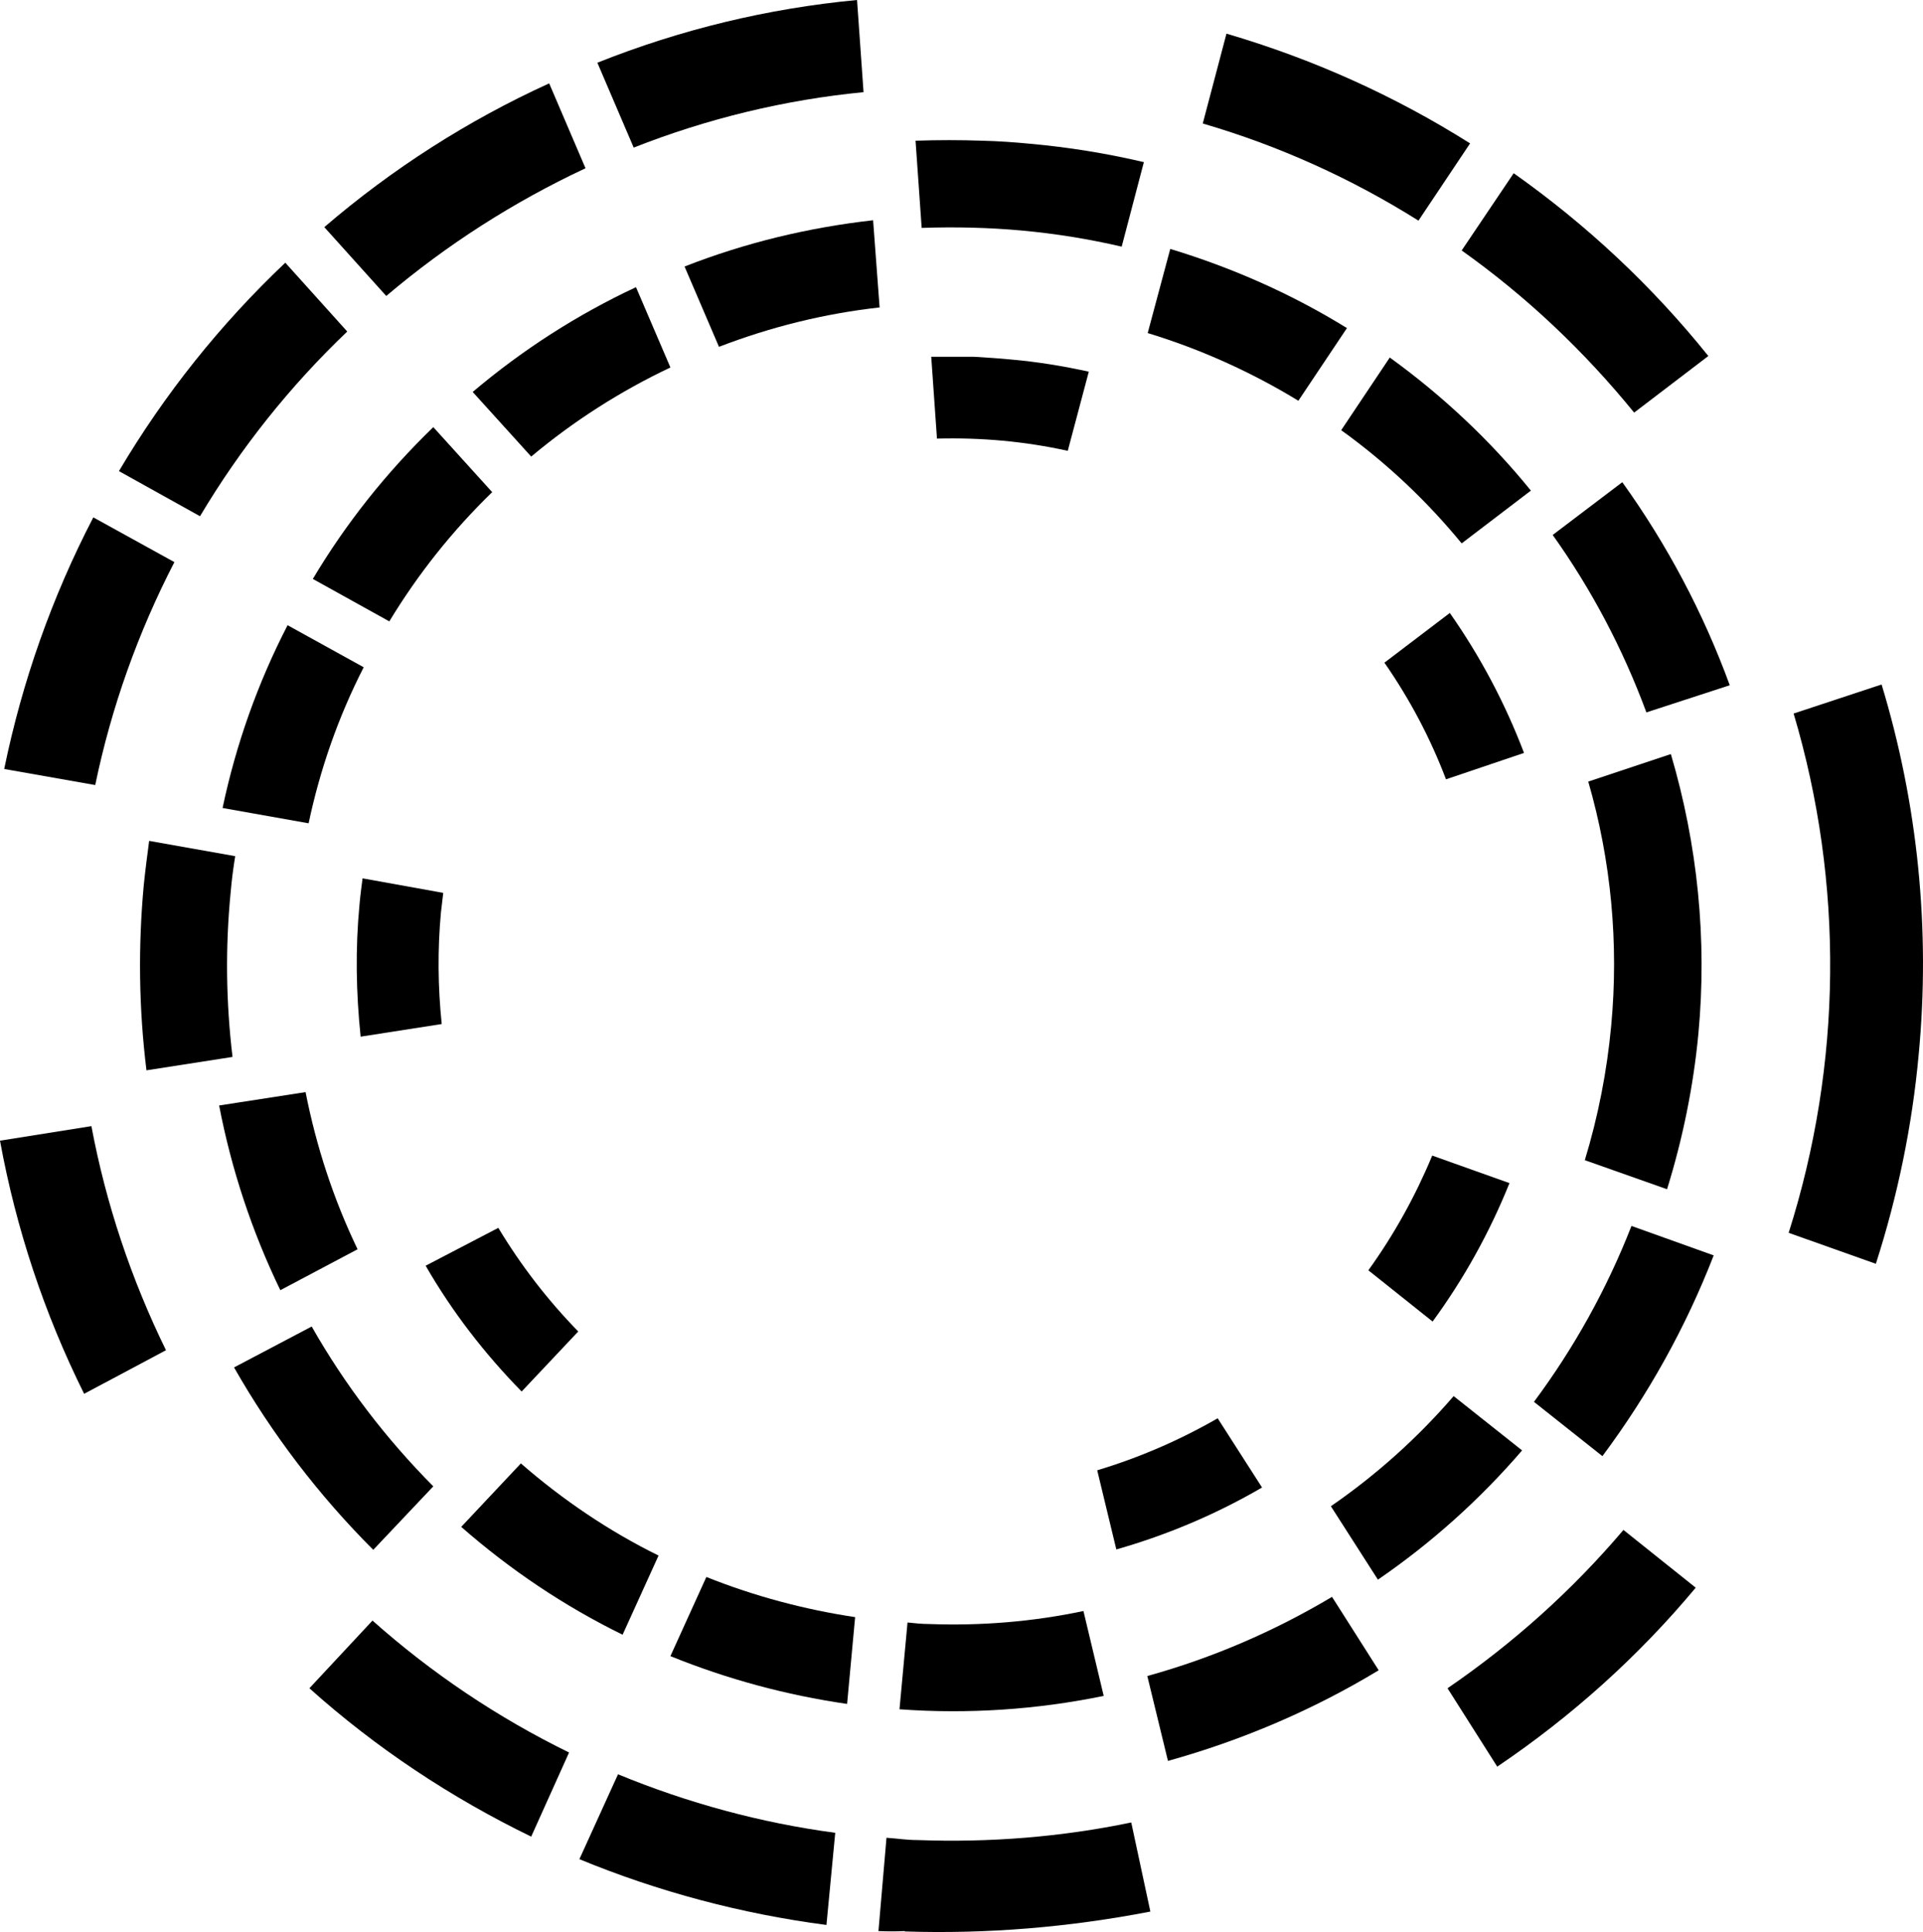 <?xml version="1.0" encoding="UTF-8" standalone="no"?>
<!-- Generator: Adobe Illustrator 23.0.1, SVG Export Plug-In . SVG Version: 6.00 Build 0)  -->

<svg
   xmlns:dc="http://purl.org/dc/elements/1.1/"
   xmlns:cc="http://creativecommons.org/ns#"
   xmlns:rdf="http://www.w3.org/1999/02/22-rdf-syntax-ns#"
   xmlns:svg="http://www.w3.org/2000/svg"
   xmlns="http://www.w3.org/2000/svg"
   xmlns:sodipodi="http://sodipodi.sourceforge.net/DTD/sodipodi-0.dtd"
   xmlns:inkscape="http://www.inkscape.org/namespaces/inkscape"
   version="1.0"
   id="Layer_1"
   x="0px"
   y="0px"
   viewBox="0 0 502.829 505.248"
   xml:space="preserve"
   sodipodi:docname="Blockstream_logo.svg"
   width="502.829"
   height="505.248"
   inkscape:version="0.92.4 (5da689c313, 2019-01-14)"><defs
   id="defs1059" /><sodipodi:namedview
   pagecolor="#ffffff"
   bordercolor="#666666"
   borderopacity="1"
   objecttolerance="10"
   gridtolerance="10"
   guidetolerance="10"
   inkscape:pageopacity="0"
   inkscape:pageshadow="2"
   inkscape:window-width="3436"
   inkscape:window-height="1386"
   id="namedview1057"
   showgrid="false"
   inkscape:zoom="1.6757414"
   inkscape:cx="275.13838"
   inkscape:cy="306.59192"
   inkscape:window-x="0"
   inkscape:window-y="24"
   inkscape:window-maximized="0"
   inkscape:current-layer="Layer_1" />
<style
   type="text/css"
   id="style958">
	.st0{fill:#111316;}
	.st1{fill:#00C3FF;}
	.st2{fill:#7EE0FF;}
</style>
<title
   id="title960">Blockstream_logo_rgb_blk</title>











<path
   class="st1"
   d="m 406,139.9 c 10.2,14.3 18.4,29.9 24.5,46.4 l 21.8,-7.1 c -6.9,-18.9 -16.4,-36.8 -28.1,-53.1 z"
   id="path984"
   style="fill:#000000"
   inkscape:connector-curvature="0" />
<path
   class="st1"
   d="m 256.9,36.8 c -5.8,-0.2 -11.7,-0.2 -17.5,0 l 1.6,22.8 c 8.8,-0.3 17.6,-0.1 26.3,0.7 8.7,0.8 17.4,2.2 26,4.2 l 5.8,-22.1 c -9.8,-2.3 -19.7,-3.9 -29.7,-4.8 -4.1,-0.4 -8.4,-0.7 -12.5,-0.8 z"
   id="path986"
   style="fill:#000000"
   inkscape:connector-curvature="0" />
<path
   class="st1"
   d="M 43.4,353.1 C 34.3,334.5 27.7,314.8 23.9,294.5 L 0,298.3 c 4.2,23 11.6,45.3 22,66.2 z"
   id="path988"
   style="fill:#000000"
   inkscape:connector-curvature="0" />
<path
   class="st1"
   d="M 31.1,123.2 52.3,135 C 62.9,117.2 75.8,101 90.8,86.7 L 74.6,68.7 C 57.6,84.8 43,103.1 31.1,123.2 Z"
   id="path990"
   style="fill:#000000"
   inkscape:connector-curvature="0" />
<path
   class="st1"
   d="m 1.1,201.1 23.8,4.2 C 29.1,185 36.1,165.4 45.6,147 L 24.4,135.3 C 13.6,156.1 5.8,178.2 1.1,201.1 Z"
   id="path992"
   style="fill:#000000"
   inkscape:connector-curvature="0" />
<path
   class="st1"
   d="m 156.2,16.4 9.5,22.2 C 185,31 205.2,26.1 225.8,24.1 L 224.1,0 C 200.8,2.2 178,7.7 156.2,16.4 Z"
   id="path994"
   style="fill:#000000"
   inkscape:connector-curvature="0" />
<path
   class="st1"
   d="m 84.8,59.4 16.2,18 C 116.8,64 134.3,52.8 153.1,44 l -9.5,-22.2 c -21.3,9.7 -41.1,22.4 -58.8,37.6 z"
   id="path996"
   style="fill:#000000"
   inkscape:connector-curvature="0" />
<path
   class="st1"
   d="m 443.4,415.2 -18.9,-15.1 c -13.4,15.8 -28.9,29.7 -46,41.4 l 13,20.5 c 19.4,-13.1 36.9,-28.8 51.9,-46.8 z"
   id="path998"
   style="fill:#000000"
   inkscape:connector-curvature="0" />
<path
   class="st1"
   d="m 148.8,458.3 c -18.6,-9.1 -35.9,-20.7 -51.4,-34.5 l -16.5,17.7 c 17.4,15.6 37,28.6 58,38.8 z"
   id="path1000"
   style="fill:#000000"
   inkscape:connector-curvature="0" />
<path
   class="st1"
   d="m 501.7,275.8 c 3.1,-32.6 -0.2,-65.5 -9.7,-96.8 l -23,7.6 c 13.2,44.4 12.7,91.7 -1.3,135.8 l 22.8,8.1 c 5.7,-17.7 9.5,-36.1 11.2,-54.7 z"
   id="path1002"
   style="fill:#000000"
   inkscape:connector-curvature="0" />
<path
   class="st1"
   d="m 360.5,436.8 -12.2,-19.2 c -15.1,9 -31.3,16 -48.3,20.7 l 5.4,22.2 c 19.4,-5.4 37.9,-13.3 55.1,-23.7 z"
   id="path1004"
   style="fill:#000000"
   inkscape:connector-curvature="0" />
<path
   class="st1"
   d="m 60.8,276.4 c -1.7,-14.2 -1.9,-28.6 -0.5,-42.9 0.3,-3.5 0.7,-6.5 1.2,-9.6 l -22.5,-4 c -0.5,3.8 -1,7.6 -1.4,11.5 -1.5,16.1 -1.3,32.4 0.7,48.5 z"
   id="path1006"
   style="fill:#000000"
   inkscape:connector-curvature="0" />
<path
   class="st1"
   d="m 314.5,32.3 c 19.9,5.8 38.9,14.4 56.4,25.4 L 384.4,37.5 C 364.6,25 343.2,15.4 320.7,8.8 Z"
   id="path1008"
   style="fill:#000000"
   inkscape:connector-curvature="0" />
<path
   class="st1"
   d="m 216.1,503.4 2.3,-24.1 c -19.5,-2.6 -38.6,-7.8 -56.8,-15.3 l -10.1,22.2 c 20.6,8.5 42.4,14.3 64.6,17.2 z"
   id="path1010"
   style="fill:#000000"
   inkscape:connector-curvature="0" />
<path
   class="st1"
   d="m 97.6,405.3 15.7,-16.6 C 100.9,376.2 90.2,362.2 81.5,346.9 l -20.3,10.7 c 9.9,17.4 22.2,33.5 36.4,47.7 z"
   id="path1012"
   style="fill:#000000"
   inkscape:connector-curvature="0" />
<path
   class="st1"
   d="m 395.8,45.3 -13.6,20.2 c 16.9,12 32,26.3 45.1,42.4 L 446.7,93.1 C 432,74.8 414.9,58.8 395.8,45.3 Z"
   id="path1014"
   style="fill:#000000"
   inkscape:connector-curvature="0" />
<path
   class="st1"
   d="m 419,380.8 c 12,-16.1 21.8,-33.7 29.1,-52.5 l -21.5,-7.7 c -6.4,16.4 -15,31.9 -25.5,46 z"
   id="path1016"
   style="fill:#000000"
   inkscape:connector-curvature="0" />
<path
   class="st2"
   d="m 436.9,197.2 -21.6,7.2 c 6,20.7 8,42.4 6,63.8 -1.1,11.9 -3.4,23.7 -6.9,35.2 l 21.5,7.6 c 4.1,-13.2 6.9,-26.9 8.2,-40.7 2.3,-24.6 -0.2,-49.4 -7.2,-73.1 z"
   id="path1018"
   style="fill:#000000"
   inkscape:connector-curvature="0" />
<path
   class="st2"
   d="m 221.5,445.6 2.1,-22.7 c -13.3,-2 -26.4,-5.5 -38.9,-10.5 l -9.4,20.7 c 14.8,6 30.3,10.2 46.2,12.5 z"
   id="path1020"
   style="fill:#000000"
   inkscape:connector-curvature="0" />
<path
   class="st2"
   d="m 378.1,203.8 20.4,-6.9 C 393.6,184 387.1,171.7 379.1,160.3 l -17.1,13 c 6.6,9.5 12,19.7 16.1,30.5 z"
   id="path1022"
   style="fill:#000000"
   inkscape:connector-curvature="0" />
<path
   class="st2"
   d="m 254.7,93.3 h -11.2 l 1.5,21.4 c 11.5,-0.3 22.9,0.7 34.2,3.2 l 5.5,-20.7 c -6.8,-1.5 -13.6,-2.6 -20.5,-3.2 -3.1,-0.3 -6.3,-0.5 -9.5,-0.7 z"
   id="path1024"
   style="fill:#000000"
   inkscape:connector-curvature="0" />
<path
   class="st2"
   d="m 81.8,151.4 20,11.1 c 7.5,-12.4 16.5,-23.7 26.9,-33.8 l -15.4,-17 c -12.2,11.8 -22.8,25.1 -31.5,39.7 z"
   id="path1026"
   style="fill:#000000"
   inkscape:connector-curvature="0" />
<path
   class="st2"
   d="m 300.1,87.1 c 13.8,4.2 27.1,10.2 39.4,17.7 l 12.7,-19 C 337.8,76.9 322.2,70 306,65.1 Z"
   id="path1028"
   style="fill:#000000"
   inkscape:connector-curvature="0" />
<path
   class="st2"
   d="m 382.2,142.1 18.1,-13.8 C 389.6,115.1 377.1,103.4 363.4,93.5 l -12.7,19 c 11.8,8.5 22.3,18.4 31.5,29.6 z"
   id="path1030"
   style="fill:#000000"
   inkscape:connector-curvature="0" />
<path
   class="st2"
   d="m 357.8,332.2 16.8,13.4 c 8.2,-11.2 14.9,-23.3 20.1,-36.2 l -20.2,-7.2 c -4.4,10.6 -10,20.7 -16.7,30 z"
   id="path1032"
   style="fill:#000000"
   inkscape:connector-curvature="0" />
<path
   class="st2"
   d="m 136.2,382.7 -15.6,16.6 c 12.8,11.2 26.9,20.7 42.2,28.2 l 9.4,-20.7 c -13,-6.4 -25.1,-14.6 -36,-24.1 z"
   id="path1034"
   style="fill:#000000"
   inkscape:connector-curvature="0" />
<path
   class="st2"
   d="m 115.5,267.8 c -1,-9.7 -1.1,-19.5 -0.2,-29.2 0.2,-1.7 0.4,-3.5 0.6,-5.1 l -21.1,-3.8 c -0.3,2.3 -0.6,4.6 -0.8,6.9 -1.1,11.5 -0.9,23 0.3,34.5 z"
   id="path1036"
   style="fill:#000000"
   inkscape:connector-curvature="0" />
<path
   class="st2"
   d="m 79.9,285.6 -22.6,3.5 c 3.2,16.7 8.6,33 16,48.3 L 93.5,326.7 C 87.2,313.6 82.7,299.8 79.9,285.6 Z"
   id="path1038"
   style="fill:#000000"
   inkscape:connector-curvature="0" />
<path
   class="st2"
   d="m 348,393.9 12.3,19.2 c 14,-9.6 26.7,-21 37.7,-33.8 l -17.9,-14.2 c -9.4,10.9 -20.2,20.6 -32.1,28.8 z"
   id="path1040"
   style="fill:#000000"
   inkscape:connector-curvature="0" />
<path
   class="st2"
   d="m 95.1,174.5 -19.9,-11 c -7.8,15.1 -13.5,31.2 -17,47.8 l 22.5,4 c 3,-14.2 7.8,-27.9 14.4,-40.8 z"
   id="path1042"
   style="fill:#000000"
   inkscape:connector-curvature="0" />
<path
   class="st2"
   d="m 286.9,384.5 5,20.7 C 305.2,401.4 318,396 330,389 l -11.6,-18.1 c -9.9,5.7 -20.5,10.3 -31.5,13.6 z"
   id="path1044"
   style="fill:#000000"
   inkscape:connector-curvature="0" />
<path
   class="st2"
   d="m 130.3,321.1 -19,9.9 c 6.9,12 15.4,23 25.1,32.9 l 14.8,-15.7 c -8,-8.2 -15,-17.3 -20.9,-27.1 z"
   id="path1046"
   style="fill:#000000"
   inkscape:connector-curvature="0" />
<path
   class="st2"
   d="m 243,424.7 c -1.9,0 -3.8,-0.2 -5.7,-0.4 l -2.1,22.7 c 17.9,1.3 35.9,0.1 53.4,-3.5 l -5.3,-22.2 c -13.2,2.8 -26.8,3.9 -40.3,3.4 z"
   id="path1048"
   style="fill:#000000"
   inkscape:connector-curvature="0" />
<path
   class="st2"
   d="m 123.6,102.5 15.3,16.9 c 11.1,-9.3 23.3,-17.1 36.4,-23.3 l -9,-21 c -15.4,7.2 -29.7,16.4 -42.7,27.4 z"
   id="path1050"
   style="fill:#000000"
   inkscape:connector-curvature="0" />
<path
   class="st2"
   d="m 179,69.7 9,21 c 13.5,-5.2 27.6,-8.7 42,-10.3 l -1.7,-22.8 c -16.9,1.9 -33.5,5.9 -49.3,12.1 z"
   id="path1052"
   style="fill:#000000"
   inkscape:connector-curvature="0" />
<path
   class="st1"
   d="m 236.6,505.1 c 21.5,0.7 43,-1.1 64.2,-5.2 l -5,-23.3 c -18.3,3.8 -37,5.3 -55.8,4.6 -3,0 -5.2,-0.4 -8.2,-0.6 l -2.1,24.4 c 2.3,0.1 4.6,0.1 6.9,0 z"
   id="path1054"
   style="fill:#000000"
   inkscape:connector-curvature="0" />
</svg>